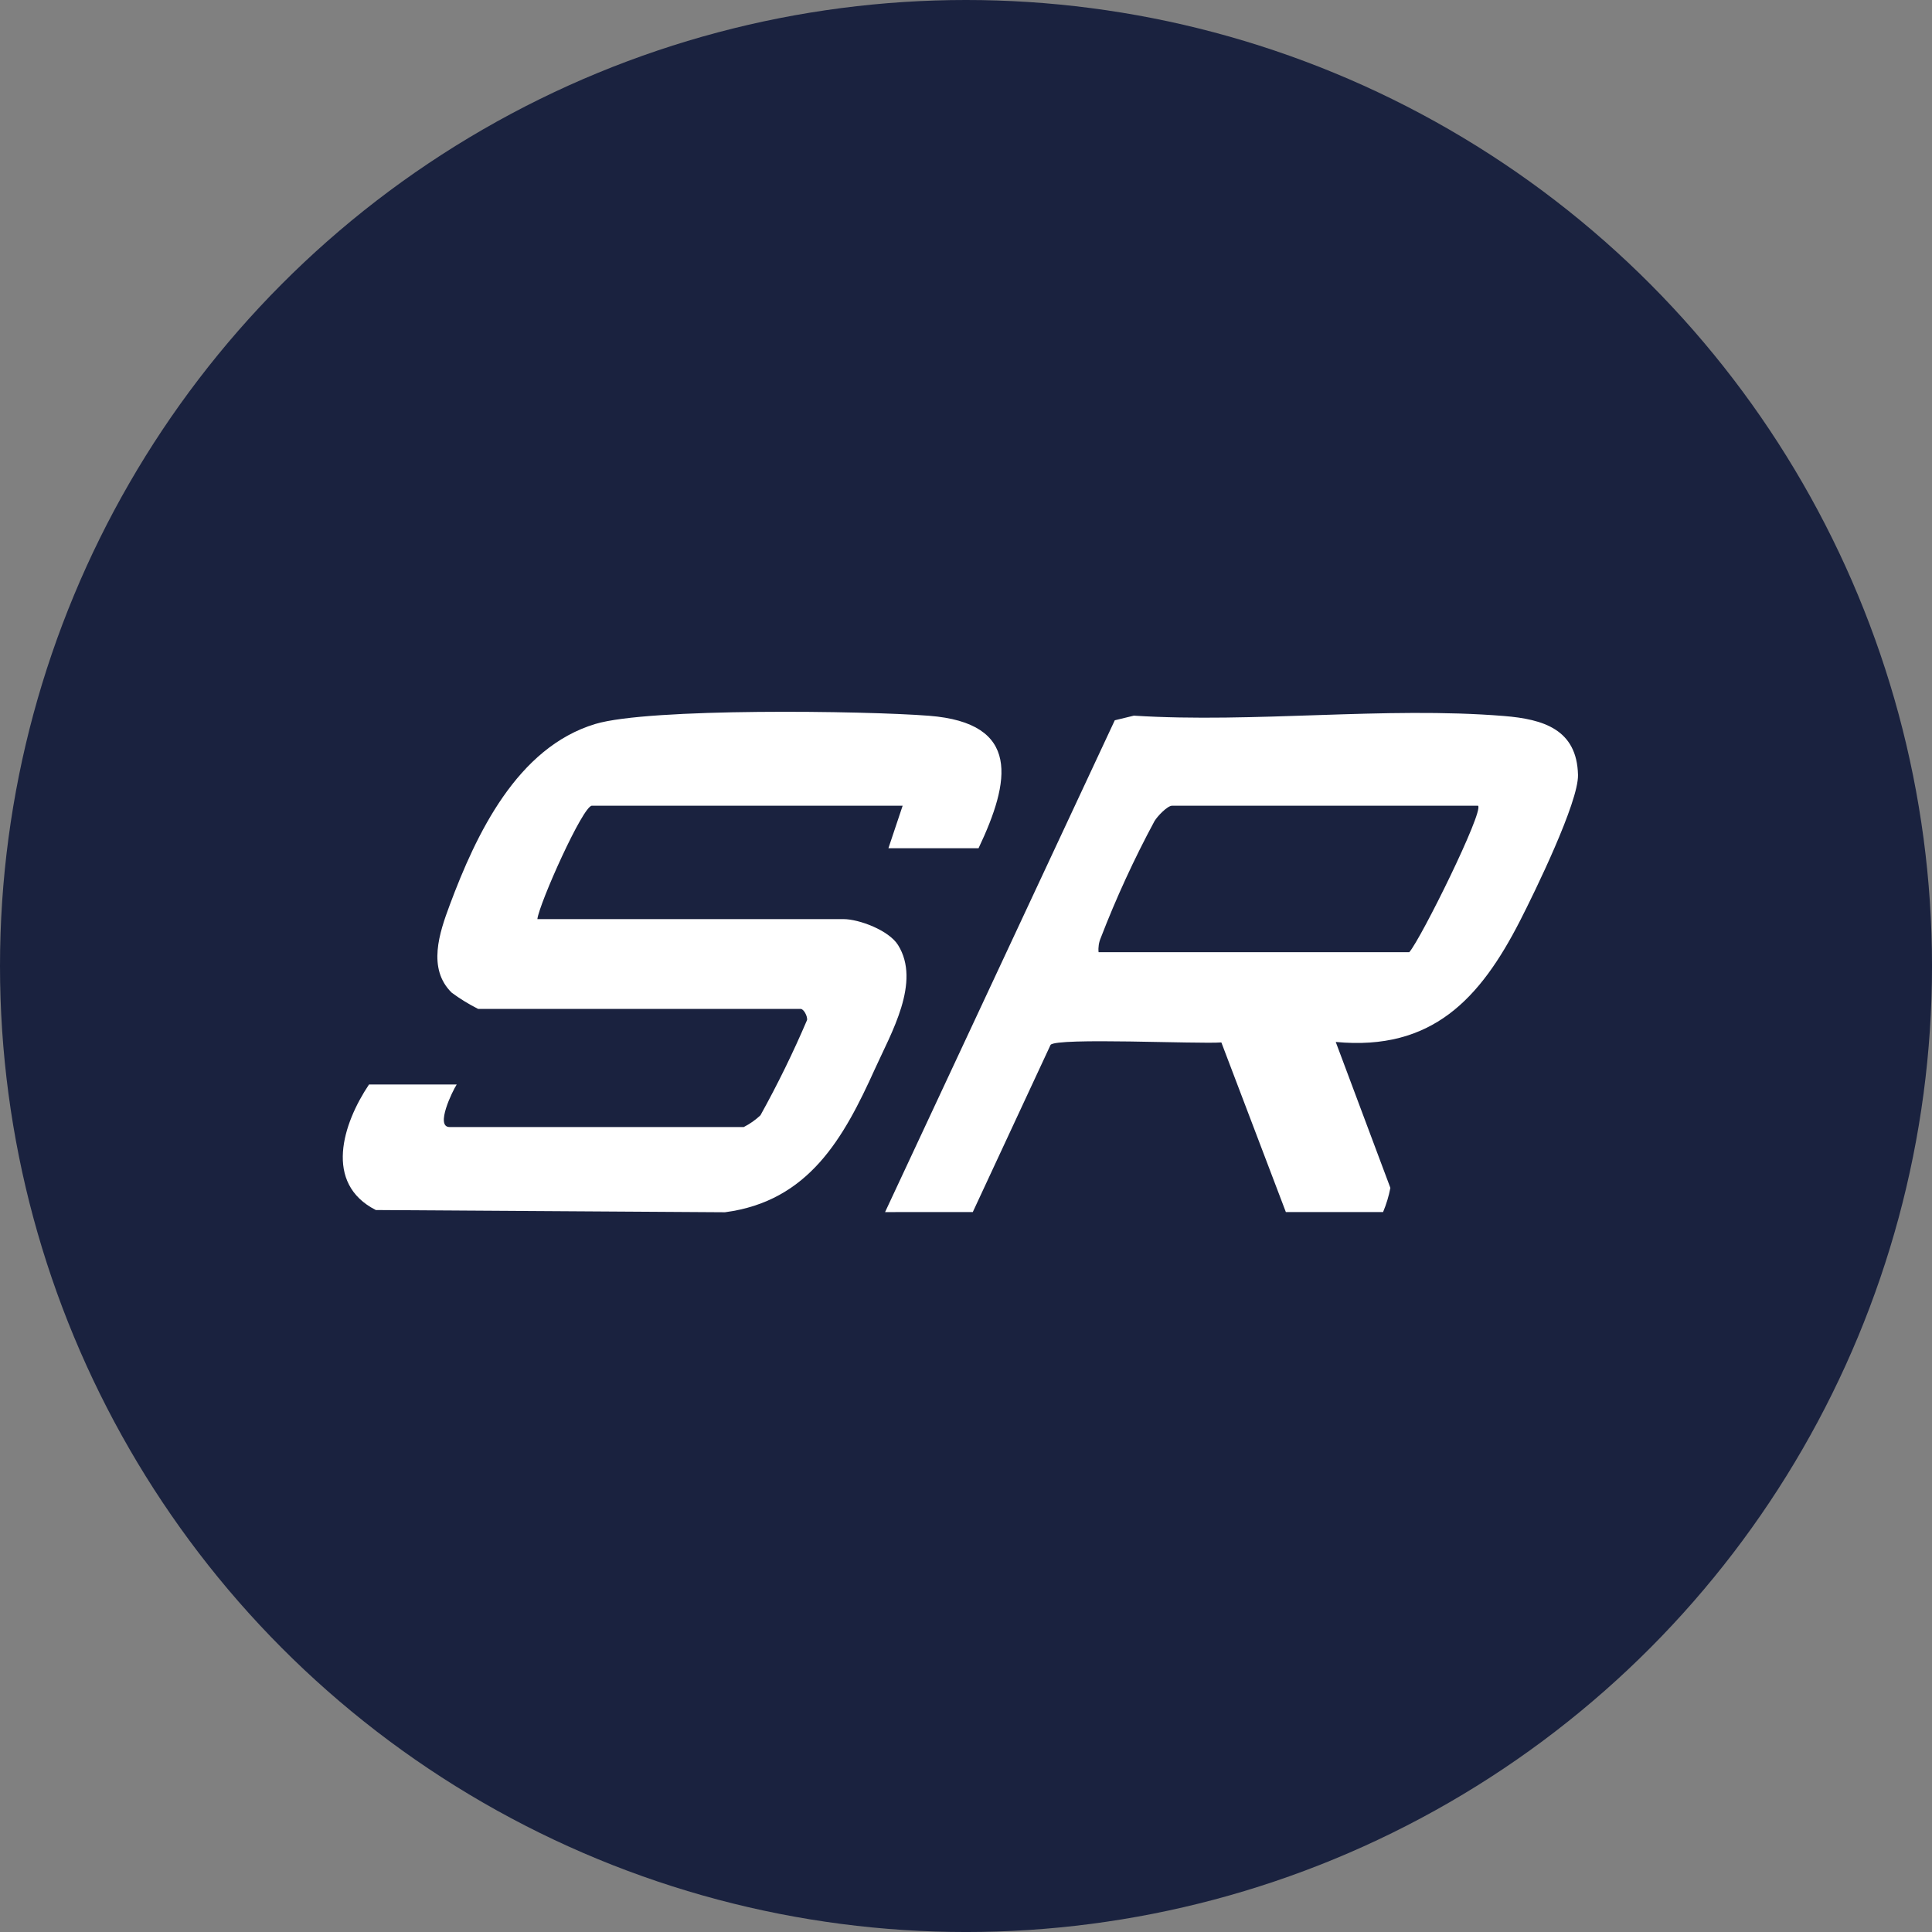 <?xml version="1.0" encoding="UTF-8"?>
<svg id="Layer_1" xmlns="http://www.w3.org/2000/svg" version="1.1" viewBox="0 0 145.865 145.865">
  <rect x="0" y="0" width="145.865" height="145.865" fill="#808080" stroke="none"/>
  <!-- Generator: Adobe Illustrator 29.7.1, SVG Export Plug-In . SVG Version: 2.1.1 Build 8)  -->
  <circle cx="72.933" cy="72.933" r="72.933" fill="#1a223f"/>
  <path d="M73.88,64.041h-6.805l1.075-3.211h-23.46c-.683,0-3.973,7.37-4.119,8.562h23.102c1.201,0,3.441.856,4.126,1.953,1.754,2.802-.517,6.649-1.737,9.348-2.363,5.229-4.997,10.001-11.329,10.832l-26.358-.168c-3.95-2.009-2.495-6.526-.516-9.477h6.622c-.324.495-1.644,3.211-.537,3.211h22.209c.46-.234.884-.532,1.26-.886,1.298-2.339,2.474-4.743,3.524-7.204.027-.3-.262-.83-.487-.83h-24.353c-.697-.351-1.364-.76-1.992-1.224-1.863-1.823-.919-4.553-.151-6.616,1.997-5.359,5.086-11.89,10.988-13.671,4.053-1.224,20.35-.999,25.191-.621,6.979.544,6.142,4.954,3.747,10.001M66.823,91.511l17.342-37.129,1.439-.35c9.082.576,18.968-.705,27.949.026,2.962.241,5.507,1.006,5.585,4.451.046,2.048-3.263,8.835-4.376,11.008-3.016,5.892-6.638,9.836-13.915,9.15l4.126,11.019c-.12.625-.305,1.236-.551,1.823h-7.341l-4.869-12.806c-1.689.132-12.461-.384-12.895.185l-5.872,12.622-6.623.002ZM111.59,60.831h-23.096c-.353,0-1.109.788-1.334,1.168-1.534,2.848-2.887,5.79-4.052,8.809-.146.341-.203.714-.166,1.083h23.458c.901-1.04,5.636-10.631,5.193-11.059" fill="#fff"/>
</svg>